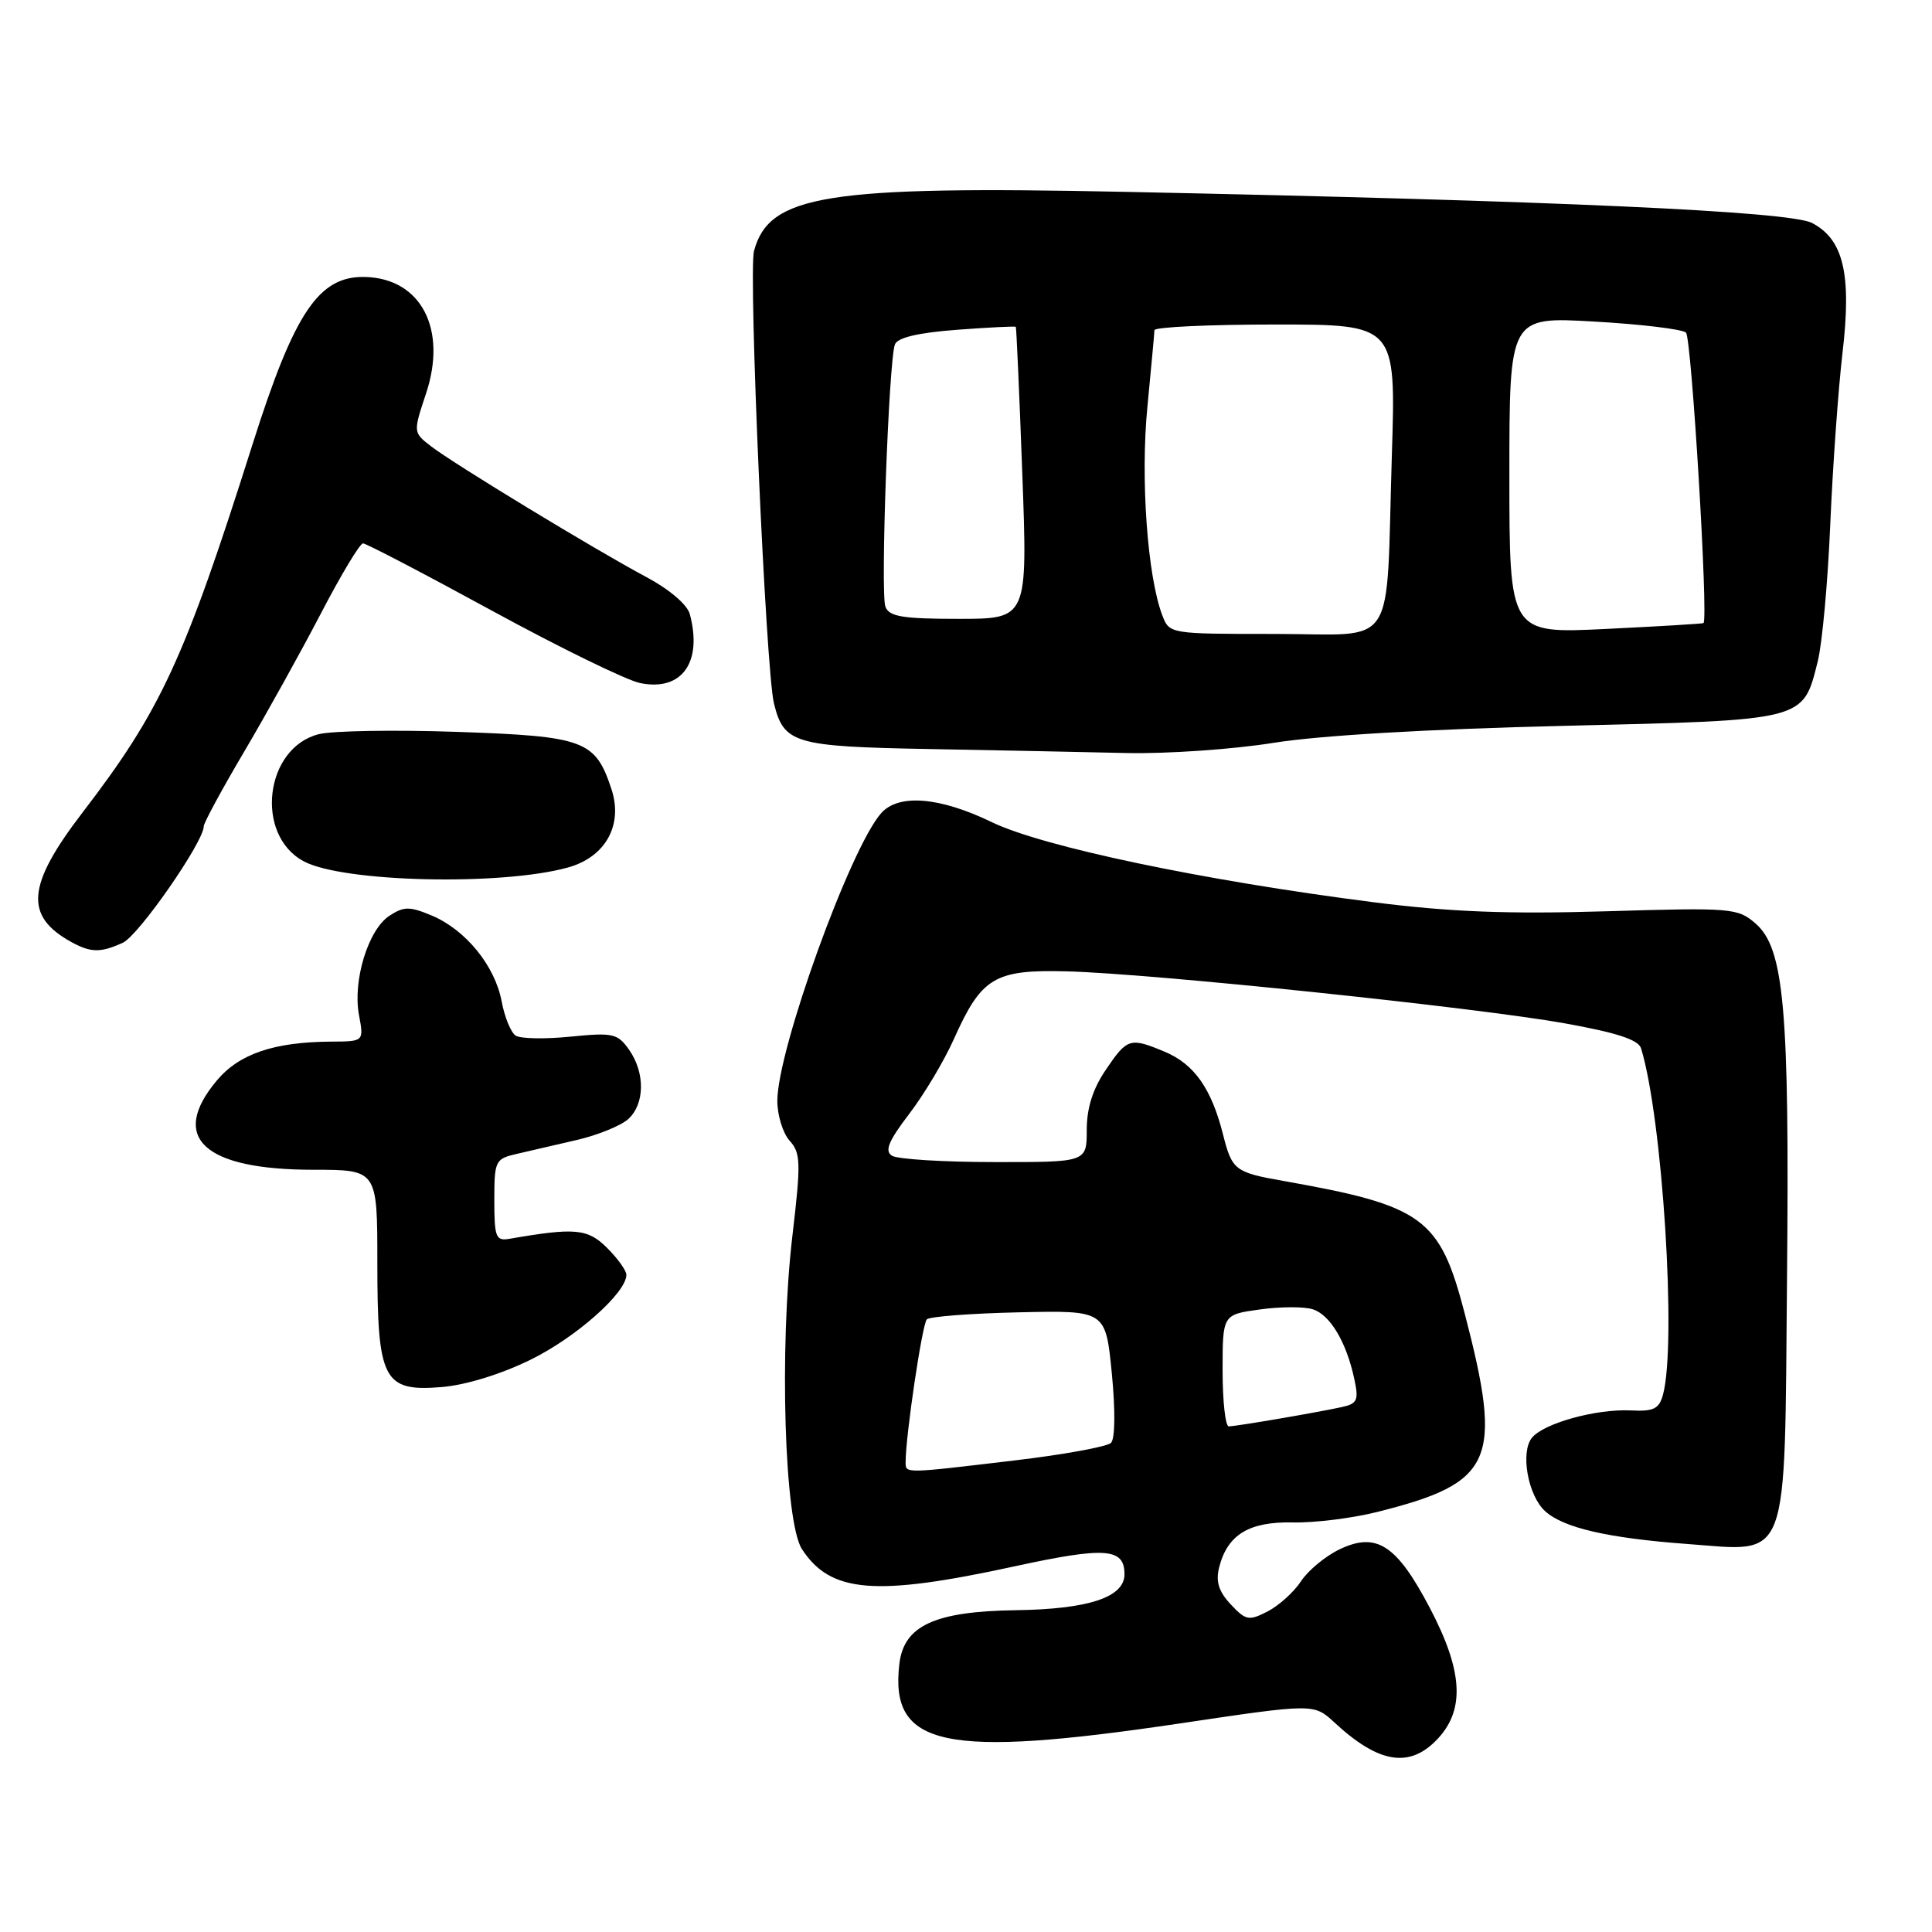 <?xml version="1.0" encoding="UTF-8" standalone="no"?>
<!DOCTYPE svg PUBLIC "-//W3C//DTD SVG 1.1//EN" "http://www.w3.org/Graphics/SVG/1.1/DTD/svg11.dtd" >
<svg xmlns="http://www.w3.org/2000/svg" xmlns:xlink="http://www.w3.org/1999/xlink" version="1.1" viewBox="0 0 256 256">
 <g >
 <path fill="currentColor"
d=" M 190.55 230.35 C 194.14 226.47 193.82 221.35 189.45 213.04 C 185.07 204.70 182.40 202.96 177.53 205.28 C 175.64 206.18 173.33 208.09 172.40 209.51 C 171.47 210.94 169.48 212.73 167.99 213.51 C 165.48 214.80 165.09 214.73 163.08 212.59 C 161.49 210.89 161.07 209.57 161.54 207.70 C 162.63 203.36 165.49 201.61 171.29 201.73 C 174.16 201.80 179.20 201.17 182.50 200.34 C 197.93 196.47 199.18 193.62 194.07 174.00 C 190.77 161.34 188.60 159.76 170.00 156.47 C 163.65 155.35 163.25 155.04 162.07 150.37 C 160.53 144.25 158.25 141.00 154.33 139.36 C 149.74 137.44 149.37 137.55 146.54 141.73 C 144.80 144.29 144.00 146.81 144.00 149.73 C 144.00 154.00 144.00 154.00 131.75 153.98 C 125.01 153.98 118.91 153.60 118.19 153.14 C 117.19 152.51 117.73 151.19 120.48 147.59 C 122.46 145.00 125.12 140.54 126.39 137.69 C 130.06 129.49 131.77 128.46 141.37 128.71 C 152.51 128.99 195.46 133.48 207.30 135.59 C 214.22 136.83 217.10 137.77 217.45 138.91 C 220.29 148.20 222.18 178.00 220.36 184.78 C 219.85 186.68 219.13 187.04 216.12 186.89 C 211.53 186.66 204.60 188.57 203.00 190.50 C 201.42 192.41 202.46 198.21 204.77 200.27 C 207.22 202.46 213.11 203.81 223.50 204.58 C 237.27 205.59 236.44 207.82 236.79 169.16 C 237.12 133.64 236.41 125.66 232.62 122.37 C 230.26 120.32 229.47 120.25 212.83 120.75 C 199.79 121.14 192.15 120.84 182.00 119.55 C 159.49 116.68 138.19 112.21 131.42 108.94 C 124.50 105.59 119.06 105.15 116.76 107.75 C 112.65 112.38 103.00 139.13 103.00 145.88 C 103.00 147.79 103.74 150.16 104.63 151.15 C 106.10 152.77 106.14 154.04 105.00 163.73 C 103.24 178.67 103.94 201.74 106.27 205.28 C 110.07 211.09 115.96 211.56 134.38 207.56 C 146.48 204.93 149.00 205.11 149.00 208.60 C 149.00 211.65 144.23 213.23 134.57 213.36 C 123.85 213.52 119.77 215.40 119.17 220.47 C 117.87 231.48 125.08 233.01 156.30 228.37 C 174.09 225.72 174.09 225.72 176.80 228.22 C 182.72 233.72 186.84 234.36 190.55 230.35 Z  M 70.34 180.15 C 76.35 177.20 83.00 171.29 83.00 168.92 C 83.00 168.36 81.85 166.76 80.45 165.36 C 77.88 162.79 76.20 162.64 67.50 164.15 C 65.70 164.46 65.50 163.95 65.50 159.04 C 65.50 153.79 65.62 153.55 68.50 152.89 C 70.15 152.51 73.74 151.68 76.49 151.04 C 79.23 150.40 82.27 149.16 83.24 148.29 C 85.45 146.28 85.50 142.16 83.36 139.10 C 81.84 136.94 81.23 136.80 75.61 137.36 C 72.25 137.70 68.98 137.64 68.34 137.23 C 67.70 136.83 66.86 134.78 66.47 132.68 C 65.58 127.96 61.69 123.19 57.20 121.31 C 54.26 120.08 53.52 120.09 51.59 121.35 C 48.79 123.19 46.71 129.96 47.57 134.51 C 48.22 138.00 48.22 138.00 43.86 138.02 C 36.32 138.07 31.71 139.63 28.75 143.15 C 22.37 150.74 26.97 155.00 41.53 155.00 C 50.00 155.00 50.00 155.00 50.00 167.28 C 50.00 182.92 50.78 184.43 58.56 183.79 C 61.75 183.52 66.43 182.08 70.34 180.15 Z  M 16.27 124.92 C 18.37 123.97 27.00 111.55 27.00 109.48 C 27.00 109.04 29.41 104.58 32.36 99.59 C 35.31 94.59 39.89 86.34 42.54 81.25 C 45.19 76.16 47.69 72.00 48.10 72.00 C 48.51 72.00 56.19 76.01 65.17 80.91 C 74.15 85.81 82.99 90.13 84.82 90.51 C 90.34 91.64 93.12 87.78 91.40 81.36 C 91.06 80.11 88.68 78.08 85.66 76.47 C 78.93 72.89 60.17 61.49 57.12 59.14 C 54.74 57.30 54.74 57.30 56.45 52.15 C 59.29 43.62 55.80 36.91 48.41 36.70 C 42.26 36.53 39.03 41.31 33.47 58.85 C 24.43 87.40 21.33 94.11 10.93 107.67 C 3.53 117.32 3.19 121.39 9.50 124.85 C 12.05 126.24 13.34 126.26 16.27 124.92 Z  M 75.25 114.95 C 80.24 113.56 82.59 109.33 81.02 104.56 C 78.89 98.09 77.44 97.56 60.65 96.98 C 52.32 96.69 44.04 96.83 42.25 97.28 C 35.08 99.08 33.70 110.63 40.25 114.13 C 45.44 116.91 66.40 117.40 75.25 114.95 Z  M 168.76 98.43 C 174.86 97.45 189.21 96.61 207.15 96.18 C 239.43 95.41 238.87 95.56 240.86 87.64 C 241.45 85.30 242.20 77.12 242.52 69.45 C 242.85 61.78 243.58 51.57 244.14 46.77 C 245.37 36.33 244.28 31.71 240.09 29.54 C 237.10 28.00 206.15 26.60 149.00 25.42 C 109.50 24.60 101.90 25.81 99.91 33.26 C 99.15 36.10 101.47 88.79 102.55 93.19 C 103.86 98.52 105.22 98.92 123.05 99.25 C 132.10 99.42 143.89 99.65 149.26 99.78 C 154.63 99.90 163.40 99.29 168.76 98.43 Z  M 120.00 193.72 C 120.00 190.25 122.20 175.41 122.81 174.82 C 123.19 174.45 128.68 174.03 135.00 173.89 C 146.50 173.63 146.50 173.63 147.32 181.95 C 147.80 186.88 147.76 190.64 147.21 191.19 C 146.71 191.69 140.94 192.75 134.40 193.52 C 119.67 195.27 120.00 195.27 120.00 193.72 Z  M 162.00 181.59 C 162.00 174.19 162.00 174.19 166.94 173.51 C 169.66 173.13 172.81 173.12 173.95 173.49 C 176.25 174.21 178.40 177.82 179.45 182.71 C 180.06 185.53 179.86 185.99 177.82 186.44 C 174.47 187.17 163.78 189.00 162.82 189.00 C 162.37 189.00 162.00 185.67 162.00 181.59 Z  M 154.01 81.53 C 152.04 76.35 151.11 63.45 152.03 53.98 C 152.53 48.76 152.96 44.16 152.97 43.75 C 152.99 43.34 160.19 43.00 168.98 43.00 C 184.97 43.00 184.97 43.00 184.43 60.25 C 183.61 86.70 185.37 84.00 168.93 84.00 C 154.98 84.00 154.95 84.00 154.01 81.53 Z  M 200.00 62.96 C 200.00 41.96 200.00 41.96 211.25 42.61 C 217.44 42.96 222.90 43.62 223.40 44.07 C 224.14 44.75 226.39 82.06 225.72 82.56 C 225.60 82.65 219.76 83.00 212.75 83.34 C 200.00 83.96 200.00 83.96 200.00 62.96 Z  M 117.32 80.39 C 116.64 78.61 117.76 47.80 118.58 45.64 C 118.93 44.73 121.66 44.09 126.78 43.70 C 131.00 43.38 134.52 43.21 134.60 43.31 C 134.68 43.41 135.07 52.16 135.46 62.75 C 136.17 82.00 136.17 82.00 127.05 82.00 C 119.60 82.00 117.82 81.71 117.32 80.39 Z "/>
</g>
</svg>